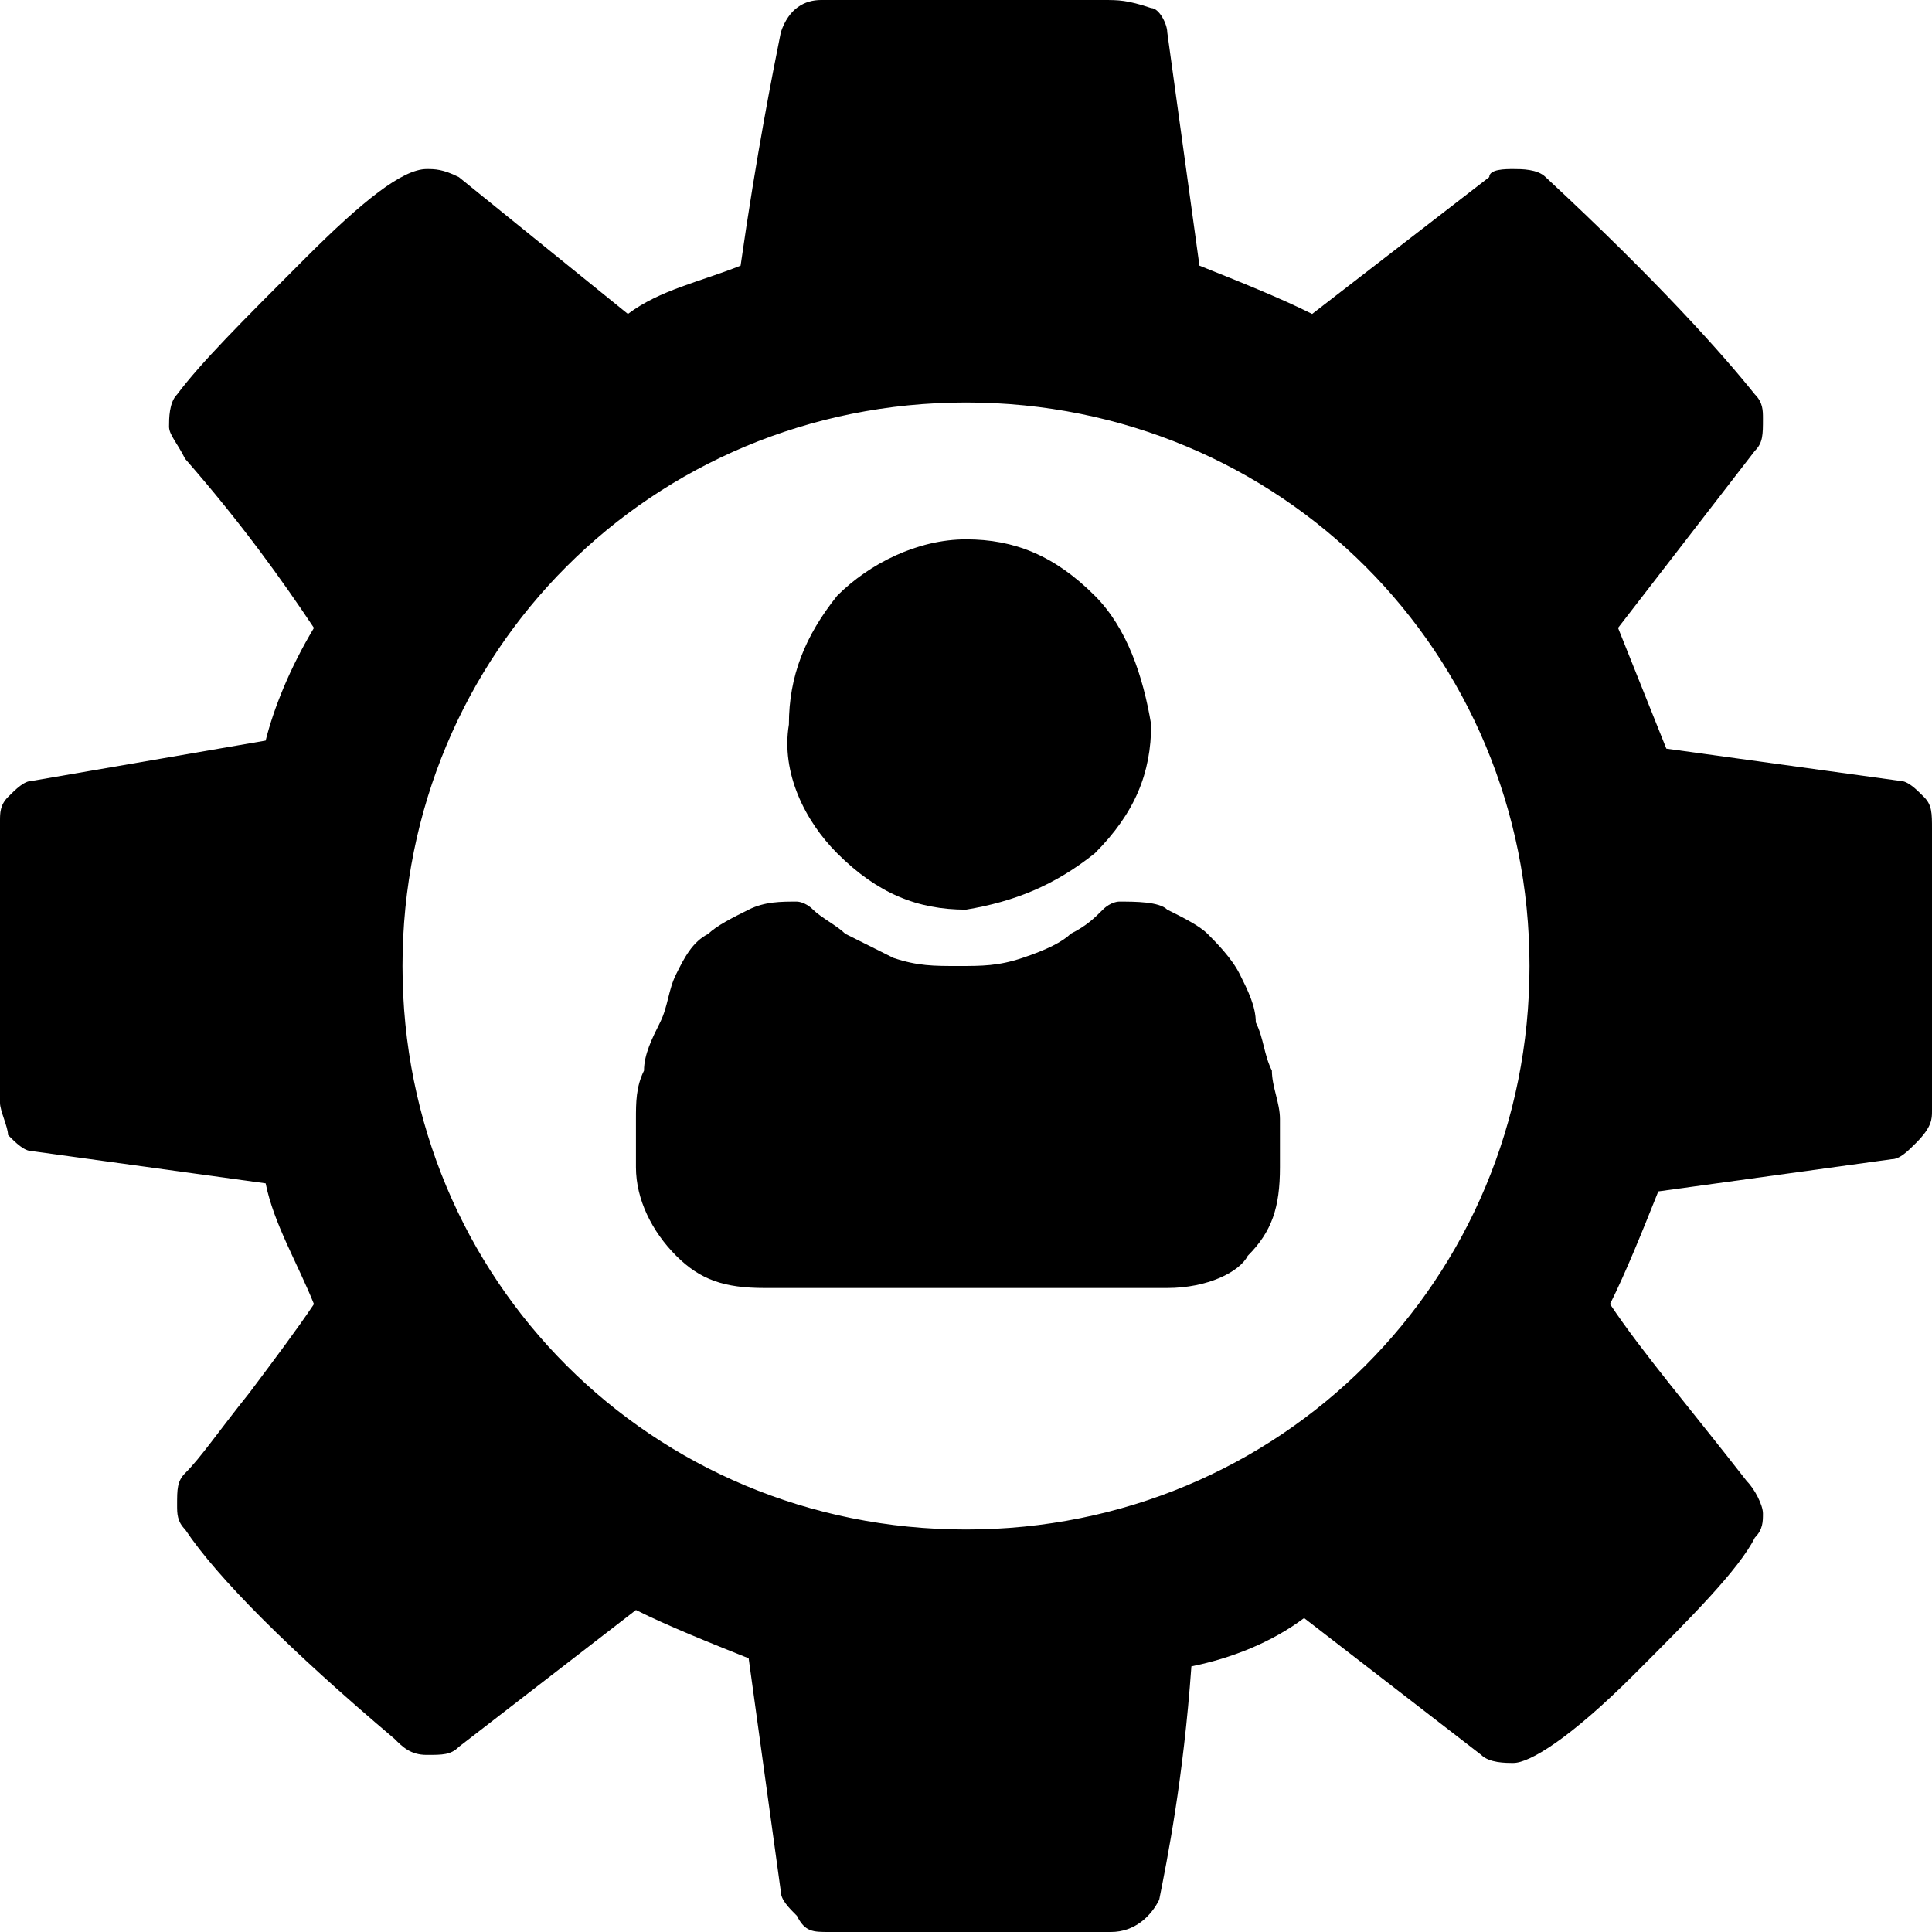 <?xml version="1.0" encoding="utf-8"?>
<!-- Generator: Adobe Illustrator 25.2.1, SVG Export Plug-In . SVG Version: 6.00 Build 0)  -->
<svg version="1.1" id="Layer_1" xmlns="http://www.w3.org/2000/svg" xmlns:xlink="http://www.w3.org/1999/xlink" x="0px" y="0px"
	 viewBox="0 0 24 24" style="enable-background:new 0 0 24 24;" xml:space="preserve">
<g>
	<g>
		<path d="M7.9,14.5c0-0.2,0-0.4,0-0.6c0-0.2,0-0.4,0.1-0.6c0-0.2,0.1-0.4,0.2-0.6c0.1-0.2,0.1-0.4,0.2-0.6c0.1-0.2,0.2-0.4,0.4-0.5
			c0.1-0.1,0.3-0.2,0.5-0.3c0.2-0.1,0.4-0.1,0.6-0.1c0,0,0.1,0,0.2,0.1c0.1,0.1,0.3,0.2,0.4,0.3c0.2,0.1,0.4,0.2,0.6,0.3
			c0.3,0.1,0.5,0.1,0.8,0.1s0.5,0,0.8-0.1c0.3-0.1,0.5-0.2,0.6-0.3c0.2-0.1,0.3-0.2,0.4-0.3c0.1-0.1,0.2-0.1,0.2-0.1
			c0.2,0,0.5,0,0.6,0.1c0.2,0.1,0.4,0.2,0.5,0.3c0.1,0.1,0.3,0.3,0.4,0.5c0.1,0.2,0.2,0.4,0.2,0.6c0.1,0.2,0.1,0.4,0.2,0.6
			c0,0.2,0.1,0.4,0.1,0.6c0,0.2,0,0.4,0,0.6c0,0.5-0.1,0.8-0.4,1.1C15.4,15.8,15,16,14.5,16H9.5c-0.5,0-0.8-0.1-1.1-0.4
			C8.1,15.3,7.9,14.9,7.9,14.5z"/>
		<path d="M9.8,9c0-0.6,0.2-1.1,0.6-1.6c0.4-0.4,1-0.7,1.6-0.7c0.6,0,1.1,0.2,1.6,0.7c0.4,0.4,0.6,1,0.7,1.6c0,0.6-0.2,1.1-0.7,1.6
			c-0.5,0.4-1,0.6-1.6,0.7c-0.6,0-1.1-0.2-1.6-0.7C10,10.2,9.7,9.6,9.8,9z"/>
	</g>
	<path d="M23.9,9.9c-0.1-0.1-0.2-0.2-0.3-0.2l-2.9-0.4c-0.2-0.5-0.4-1-0.6-1.5l1.7-2.2c0.1-0.1,0.1-0.2,0.1-0.4c0-0.1,0-0.2-0.1-0.3
		c-0.4-0.5-1.2-1.4-2.6-2.7c-0.1-0.1-0.3-0.1-0.4-0.1s-0.3,0-0.3,0.1l-2.2,1.7c-0.4-0.2-0.9-0.4-1.4-0.6l-0.4-2.9
		c0-0.1-0.1-0.3-0.2-0.3C14,0,13.9,0,13.7,0h-3.5C10,0,9.8,0.1,9.7,0.4C9.6,0.9,9.4,1.9,9.2,3.3c-0.5,0.2-1,0.3-1.4,0.6L5.7,2.2
		C5.5,2.1,5.4,2.1,5.3,2.1C5,2.1,4.5,2.5,3.8,3.2C3,4,2.5,4.5,2.2,4.9C2.1,5,2.1,5.2,2.1,5.3c0,0.1,0.1,0.2,0.2,0.4
		C3,6.5,3.5,7.2,3.9,7.8c-0.3,0.5-0.5,1-0.6,1.4L0.4,9.7c-0.1,0-0.2,0.1-0.3,0.2C0,10,0,10.1,0,10.2v3.5c0,0.1,0.1,0.3,0.1,0.4
		c0.1,0.1,0.2,0.2,0.3,0.2l2.9,0.4c0.1,0.5,0.4,1,0.6,1.5c-0.2,0.3-0.5,0.7-0.8,1.1c-0.4,0.5-0.6,0.8-0.8,1
		c-0.1,0.1-0.1,0.2-0.1,0.4c0,0.1,0,0.2,0.1,0.3c0.4,0.6,1.3,1.5,2.6,2.6c0.1,0.1,0.2,0.2,0.4,0.2s0.3,0,0.4-0.1l2.2-1.7
		c0.4,0.2,0.9,0.4,1.4,0.6l0.4,2.9c0,0.1,0.1,0.2,0.2,0.3C10,24,10.1,24,10.3,24h3.5c0.3,0,0.5-0.2,0.6-0.4c0.1-0.5,0.3-1.5,0.4-2.9
		c0.5-0.1,1-0.3,1.4-0.6l2.2,1.7c0.1,0.1,0.3,0.1,0.4,0.1c0.2,0,0.7-0.3,1.5-1.1c0.7-0.7,1.3-1.3,1.5-1.7c0.1-0.1,0.1-0.2,0.1-0.3
		c0-0.1-0.1-0.3-0.2-0.4c-0.7-0.9-1.3-1.6-1.7-2.2c0.2-0.4,0.4-0.9,0.6-1.4l2.9-0.4c0.1,0,0.2-0.1,0.3-0.2C24,14,24,13.9,24,13.8
		v-3.5C24,10.1,24,10,23.9,9.9z M12,19c-3.9,0-7-3.1-7-7s3.1-7,7-7s7,3.1,7,7S15.9,19,12,19z"/>
</g>
</svg>
